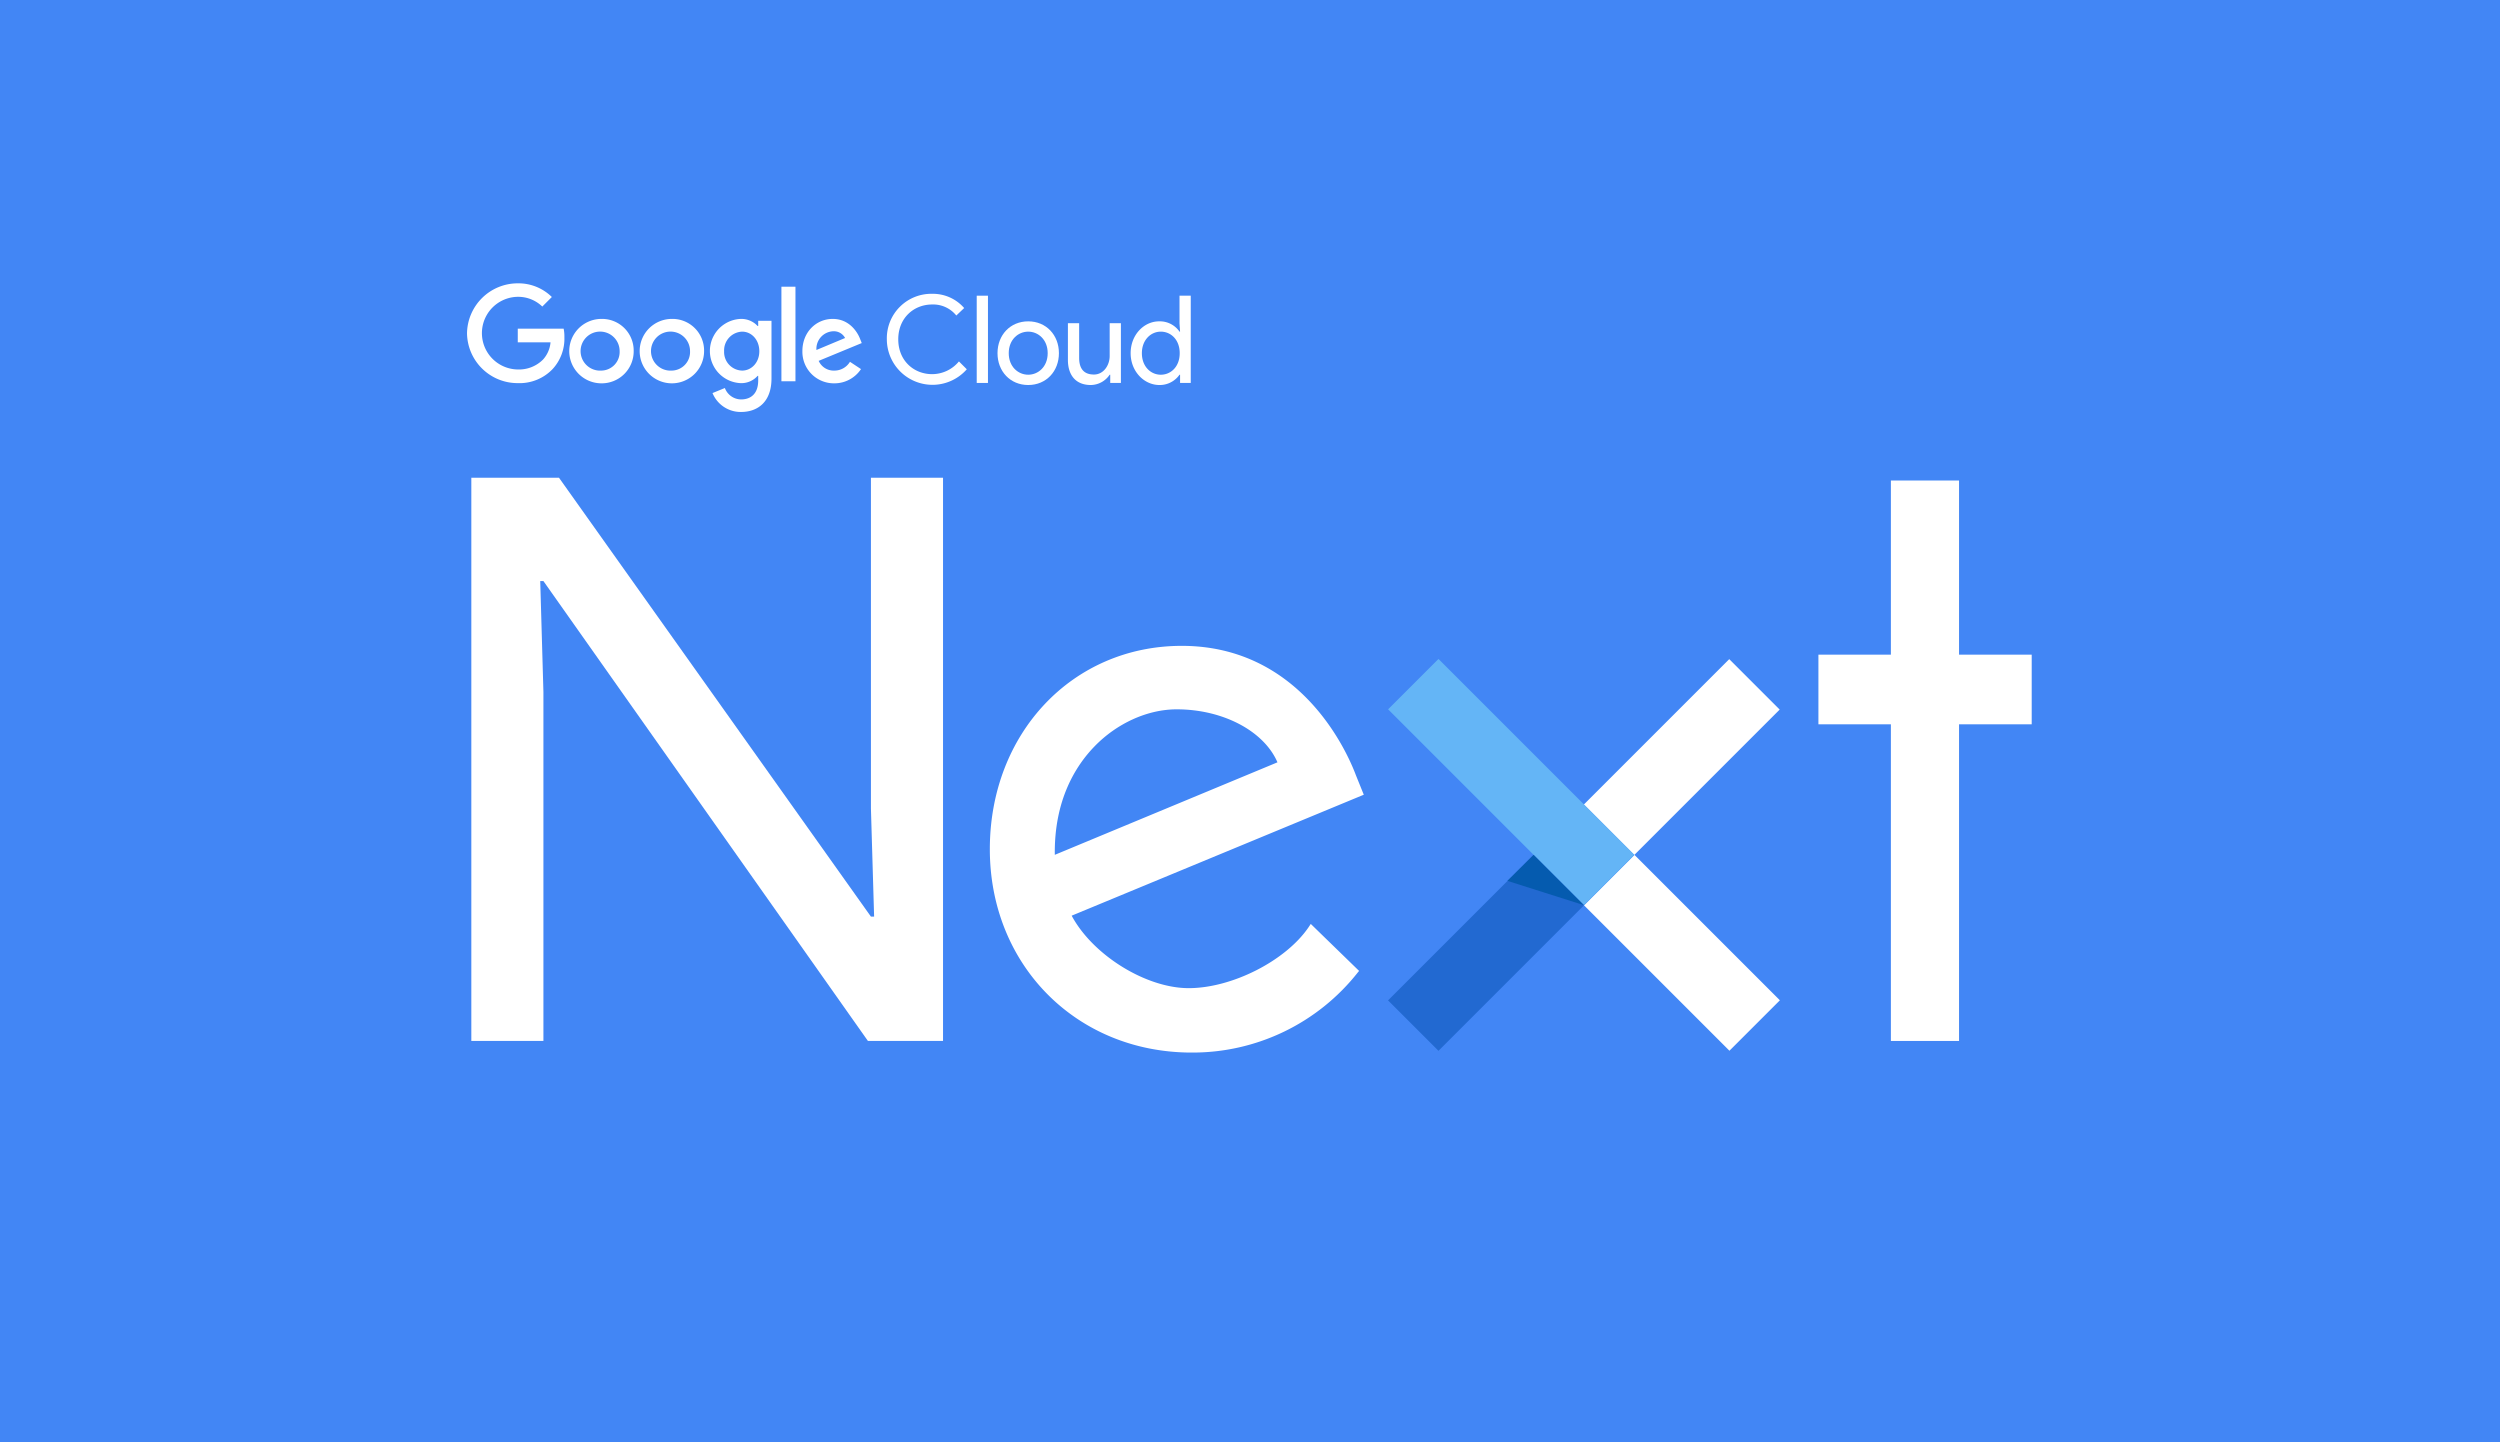 <svg xmlns="http://www.w3.org/2000/svg" viewBox="0 0 780 450"><title>gcn-logo</title><rect width="780" height="450" style="fill:#4286f5"/><path d="M408.963,288.264l-0.7,1.052c-7.128,10.458-23.895,18.987-37.39,18.987-13.32,0-29.912-10.282-36.514-22.61L425.5,247.952l-2.454-6.076c-2.512-6.719-16.943-40.37-54.333-40.37-34.119,0-59.883,27.283-59.883,63.447s27.05,63.447,62.98,63.447a65.624,65.624,0,0,0,51.879-25.063l0.351-.409L411.3,290.542ZM329.1,266.706c-0.234-17.118,6.543-27.809,12.386-33.827,7.011-7.244,16.592-11.568,25.648-11.568,14.43,0,27.225,6.777,31.431,16.534Z" style="fill:#fff"/><path d="M147.054,149.043H174.4l97.332,136.943h0.993l-0.993-33.71V149.043h22.493V324.778H270.793L169.547,181.292h-0.993l0.993,34.586v108.9H147.054V149.043Z" style="fill:#fff"/><path d="M145.71,104a15.835,15.835,0,0,1,15.833-15.6,14.84,14.84,0,0,1,10.633,4.265l-2.98,2.98a10.827,10.827,0,0,0-7.653-3.038,11.335,11.335,0,0,0,0,22.668,10.582,10.582,0,0,0,7.887-3.1,9.184,9.184,0,0,0,2.337-5.375H161.543v-4.265h14.314a12.44,12.44,0,0,1,.234,2.687,13.99,13.99,0,0,1-3.681,9.932,14.25,14.25,0,0,1-10.867,4.382A15.785,15.785,0,0,1,145.71,104Z" style="fill:#fff"/><path d="M187.658,99.5a10.049,10.049,0,1,0,0,20.1,9.974,9.974,0,0,0,10.049-10.049A9.866,9.866,0,0,0,187.658,99.5Zm0,16.125a6.091,6.091,0,1,1,5.667-6.076A5.81,5.81,0,0,1,187.658,115.625Z" style="fill:#fff"/><path d="M209.625,99.5a10.049,10.049,0,1,0,10.049,10.049A9.866,9.866,0,0,0,209.625,99.5Zm0,16.125a6.091,6.091,0,1,1,5.667-6.076A5.81,5.81,0,0,1,209.625,115.625Z" style="fill:#fff"/><path d="M236.558,100.085v1.636h-0.175a6.925,6.925,0,0,0-5.258-2.22,10.027,10.027,0,0,0,0,20.039,6.754,6.754,0,0,0,5.258-2.278h0.175v1.461c0,3.856-2.045,5.9-5.375,5.9a5.464,5.464,0,0,1-5.024-3.564l-3.856,1.577a9.509,9.509,0,0,0,8.88,5.9c5.141,0,9.523-3.038,9.523-10.458V100.085h-4.148Zm-5.024,15.54a5.784,5.784,0,0,1-5.609-6.018,5.854,5.854,0,0,1,5.609-6.134c2.98,0,5.375,2.571,5.375,6.134C236.908,113.054,234.513,115.625,231.533,115.625Z" style="fill:#fff"/><rect x="243.802" y="89.452" width="4.382" height="29.503" style="fill:#fff"/><path d="M260.277,115.625a5.113,5.113,0,0,1-4.849-3.038l13.437-5.55-0.467-1.168c-0.818-2.22-3.389-6.368-8.588-6.368-5.141,0-9.464,4.09-9.464,10.049a9.84,9.84,0,0,0,9.932,10.049,9.946,9.946,0,0,0,8.354-4.44l-3.447-2.278A5.646,5.646,0,0,1,260.277,115.625Zm-0.351-12.269a3.964,3.964,0,0,1,3.739,2.1l-8.939,3.739A5.486,5.486,0,0,1,259.927,103.356Z" style="fill:#fff"/><path d="M276.694,105.868a13.874,13.874,0,0,1,14.138-14.2,12.944,12.944,0,0,1,9.99,4.44l-2.454,2.337A9.257,9.257,0,0,0,290.832,95c-5.725,0-10.574,4.206-10.574,10.867s4.849,10.867,10.574,10.867a10.831,10.831,0,0,0,8.354-3.973l2.454,2.454A14.241,14.241,0,0,1,276.694,105.868Z" style="fill:#fff"/><path d="M304.737,119.481V92.256h3.505v27.225h-3.505Z" style="fill:#fff"/><path d="M330.384,110.192c0,5.667-3.973,9.932-9.581,9.932s-9.581-4.265-9.581-9.932,3.973-9.932,9.581-9.932S330.384,104.525,330.384,110.192Zm-3.505,0c0-4.265-2.98-6.719-6.076-6.719s-6.076,2.454-6.076,6.719,2.98,6.719,6.076,6.719S326.879,114.456,326.879,110.192Z" style="fill:#fff"/><path d="M346.392,119.481V116.91h-0.175a7.19,7.19,0,0,1-5.9,3.213c-4.791,0-7.128-3.213-7.128-7.829V100.844h3.505v10.808c0,3.856,1.928,5.2,4.615,5.2,3.038,0,4.907-2.921,4.907-5.784V100.844h3.505v18.637h-3.33Z" style="fill:#fff"/><path d="M352.76,110.192c0-5.725,4.148-9.932,8.88-9.932a7.444,7.444,0,0,1,6.368,3.213h0.175l-0.175-2.571V92.256h3.505v27.225h-3.33V116.91h-0.175a7.505,7.505,0,0,1-6.368,3.213C356.908,120.065,352.76,115.859,352.76,110.192Zm15.307,0c0-4.265-2.8-6.719-5.9-6.719s-5.9,2.571-5.9,6.719c0,4.206,2.8,6.719,5.9,6.719S368.067,114.456,368.067,110.192Z" style="fill:#fff"/><polygon points="611.222 204.252 611.222 149.919 589.956 149.919 589.956 204.252 567.346 204.252 567.346 225.985 589.956 225.985 589.956 324.778 611.222 324.778 611.222 225.985 633.89 225.985 633.89 204.252 611.222 204.252" style="fill:#fff"/><rect x="513.643" y="265.208" width="22.259" height="64.147" transform="translate(-56.508 458.142) rotate(-45)" style="fill:#fff"/><rect x="492.637" y="225.07" width="64.147" height="22.259" transform="translate(-13.334 440.208) rotate(-45)" style="fill:#fff"/><polygon points="494.201 250.99 448.807 205.596 433.091 221.311 478.485 266.706 494.201 282.421 509.917 266.706 494.201 250.99" style="fill:#64b5f6"/><rect x="431.537" y="286.183" width="64.147" height="22.259" transform="translate(-74.443 414.903) rotate(-45)" style="fill:#2269d1"/><polygon points="470.306 274.826 478.485 266.706 494.201 282.421 470.306 274.826" style="fill:#055baf"/></svg>